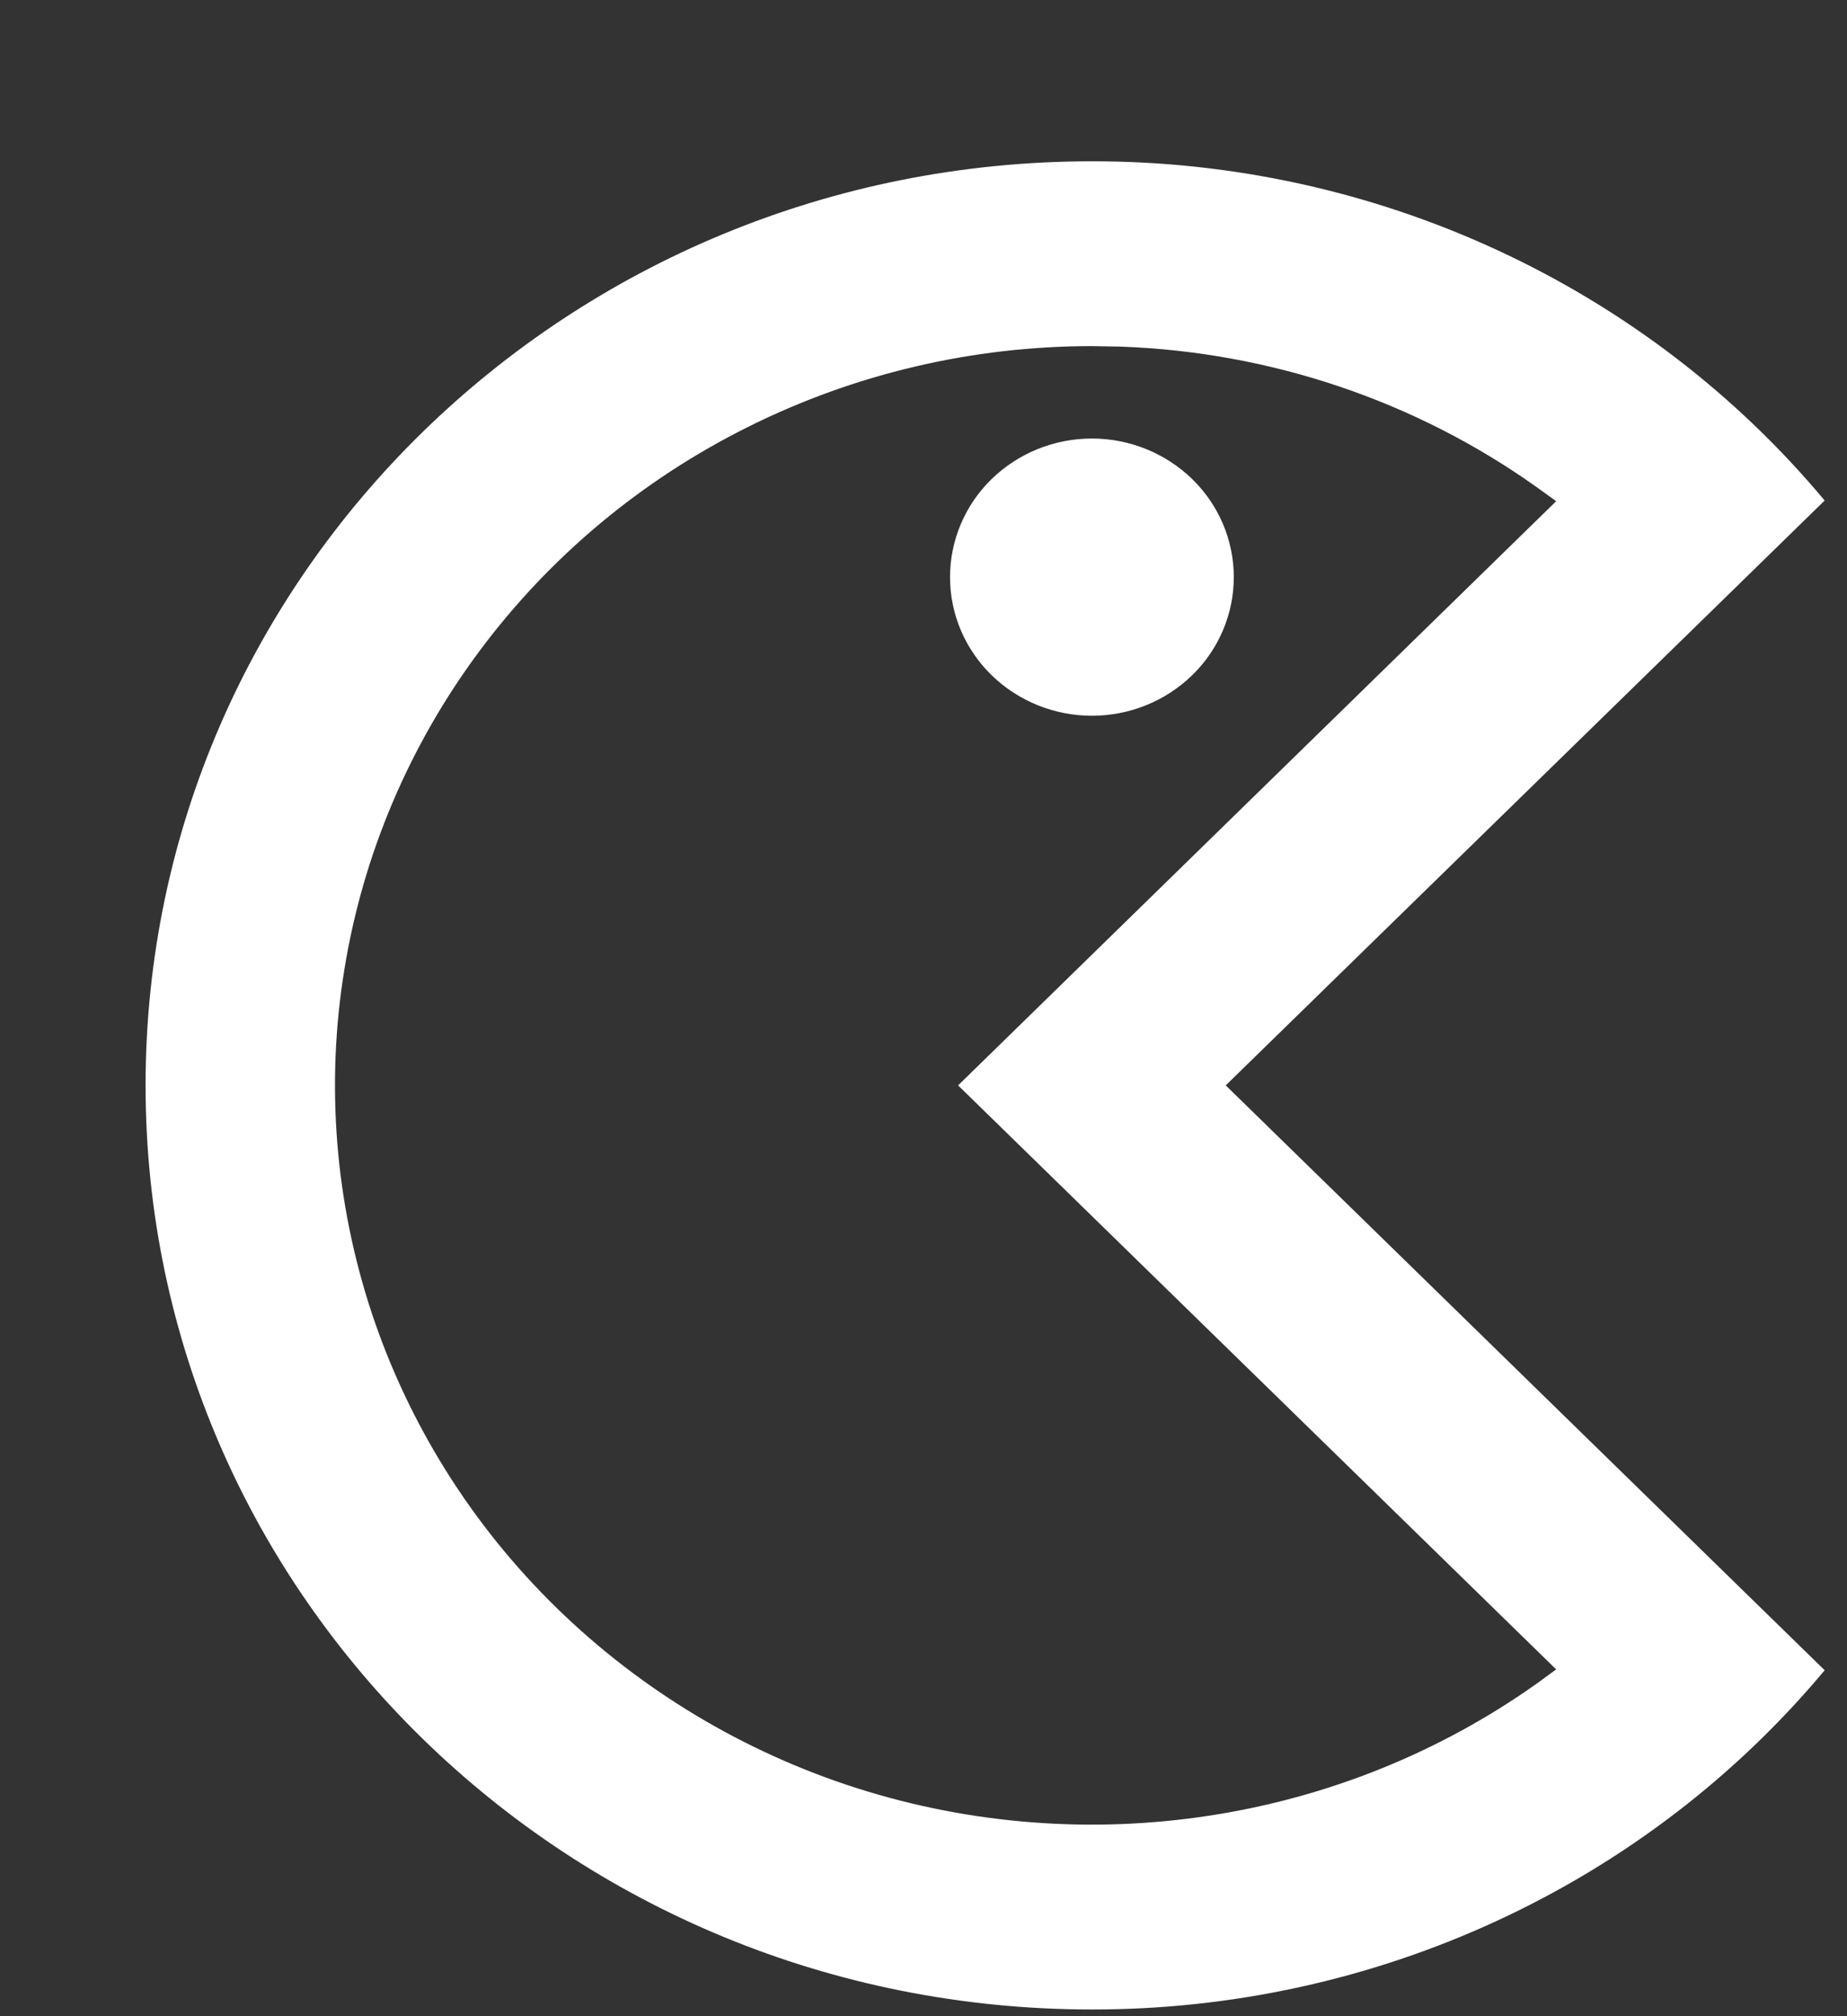 <svg width="11" height="12" viewBox="0 0 11 12" fill="none" xmlns="http://www.w3.org/2000/svg">
<rect x="0" y="0" width="11" height="12" fill="#333333" stroke="none"/>
<path d="M6.503 0.96C7.338 0.959 8.164 1.14 8.918 1.489C9.673 1.838 10.339 2.347 10.867 2.979L7.3 6.46L10.867 9.941C10.339 10.573 9.673 11.082 8.918 11.431C8.164 11.78 7.338 11.961 6.503 11.96C3.39 11.96 0.867 9.498 0.867 6.46C0.867 3.422 3.39 0.96 6.503 0.96ZM6.503 2.06C5.792 2.06 5.091 2.224 4.457 2.54C3.823 2.855 3.275 3.312 2.857 3.873C2.438 4.435 2.162 5.085 2.051 5.77C1.939 6.456 1.996 7.158 2.215 7.818C2.435 8.478 2.811 9.078 3.314 9.569C3.817 10.06 4.431 10.429 5.107 10.644C5.784 10.859 6.503 10.914 7.205 10.806C7.908 10.698 8.574 10.43 9.15 10.022L9.268 9.936L5.706 6.46L9.268 2.983L9.15 2.898C8.428 2.385 7.566 2.095 6.674 2.063L6.503 2.06ZM6.503 2.61C6.727 2.61 6.942 2.697 7.101 2.852C7.259 3.006 7.348 3.216 7.348 3.435C7.348 3.654 7.259 3.864 7.101 4.018C6.942 4.173 6.727 4.26 6.503 4.26C6.279 4.26 6.064 4.173 5.905 4.018C5.747 3.864 5.658 3.654 5.658 3.435C5.658 3.216 5.747 3.006 5.905 2.852C6.064 2.697 6.279 2.61 6.503 2.61Z" fill="white"/>
</svg>
